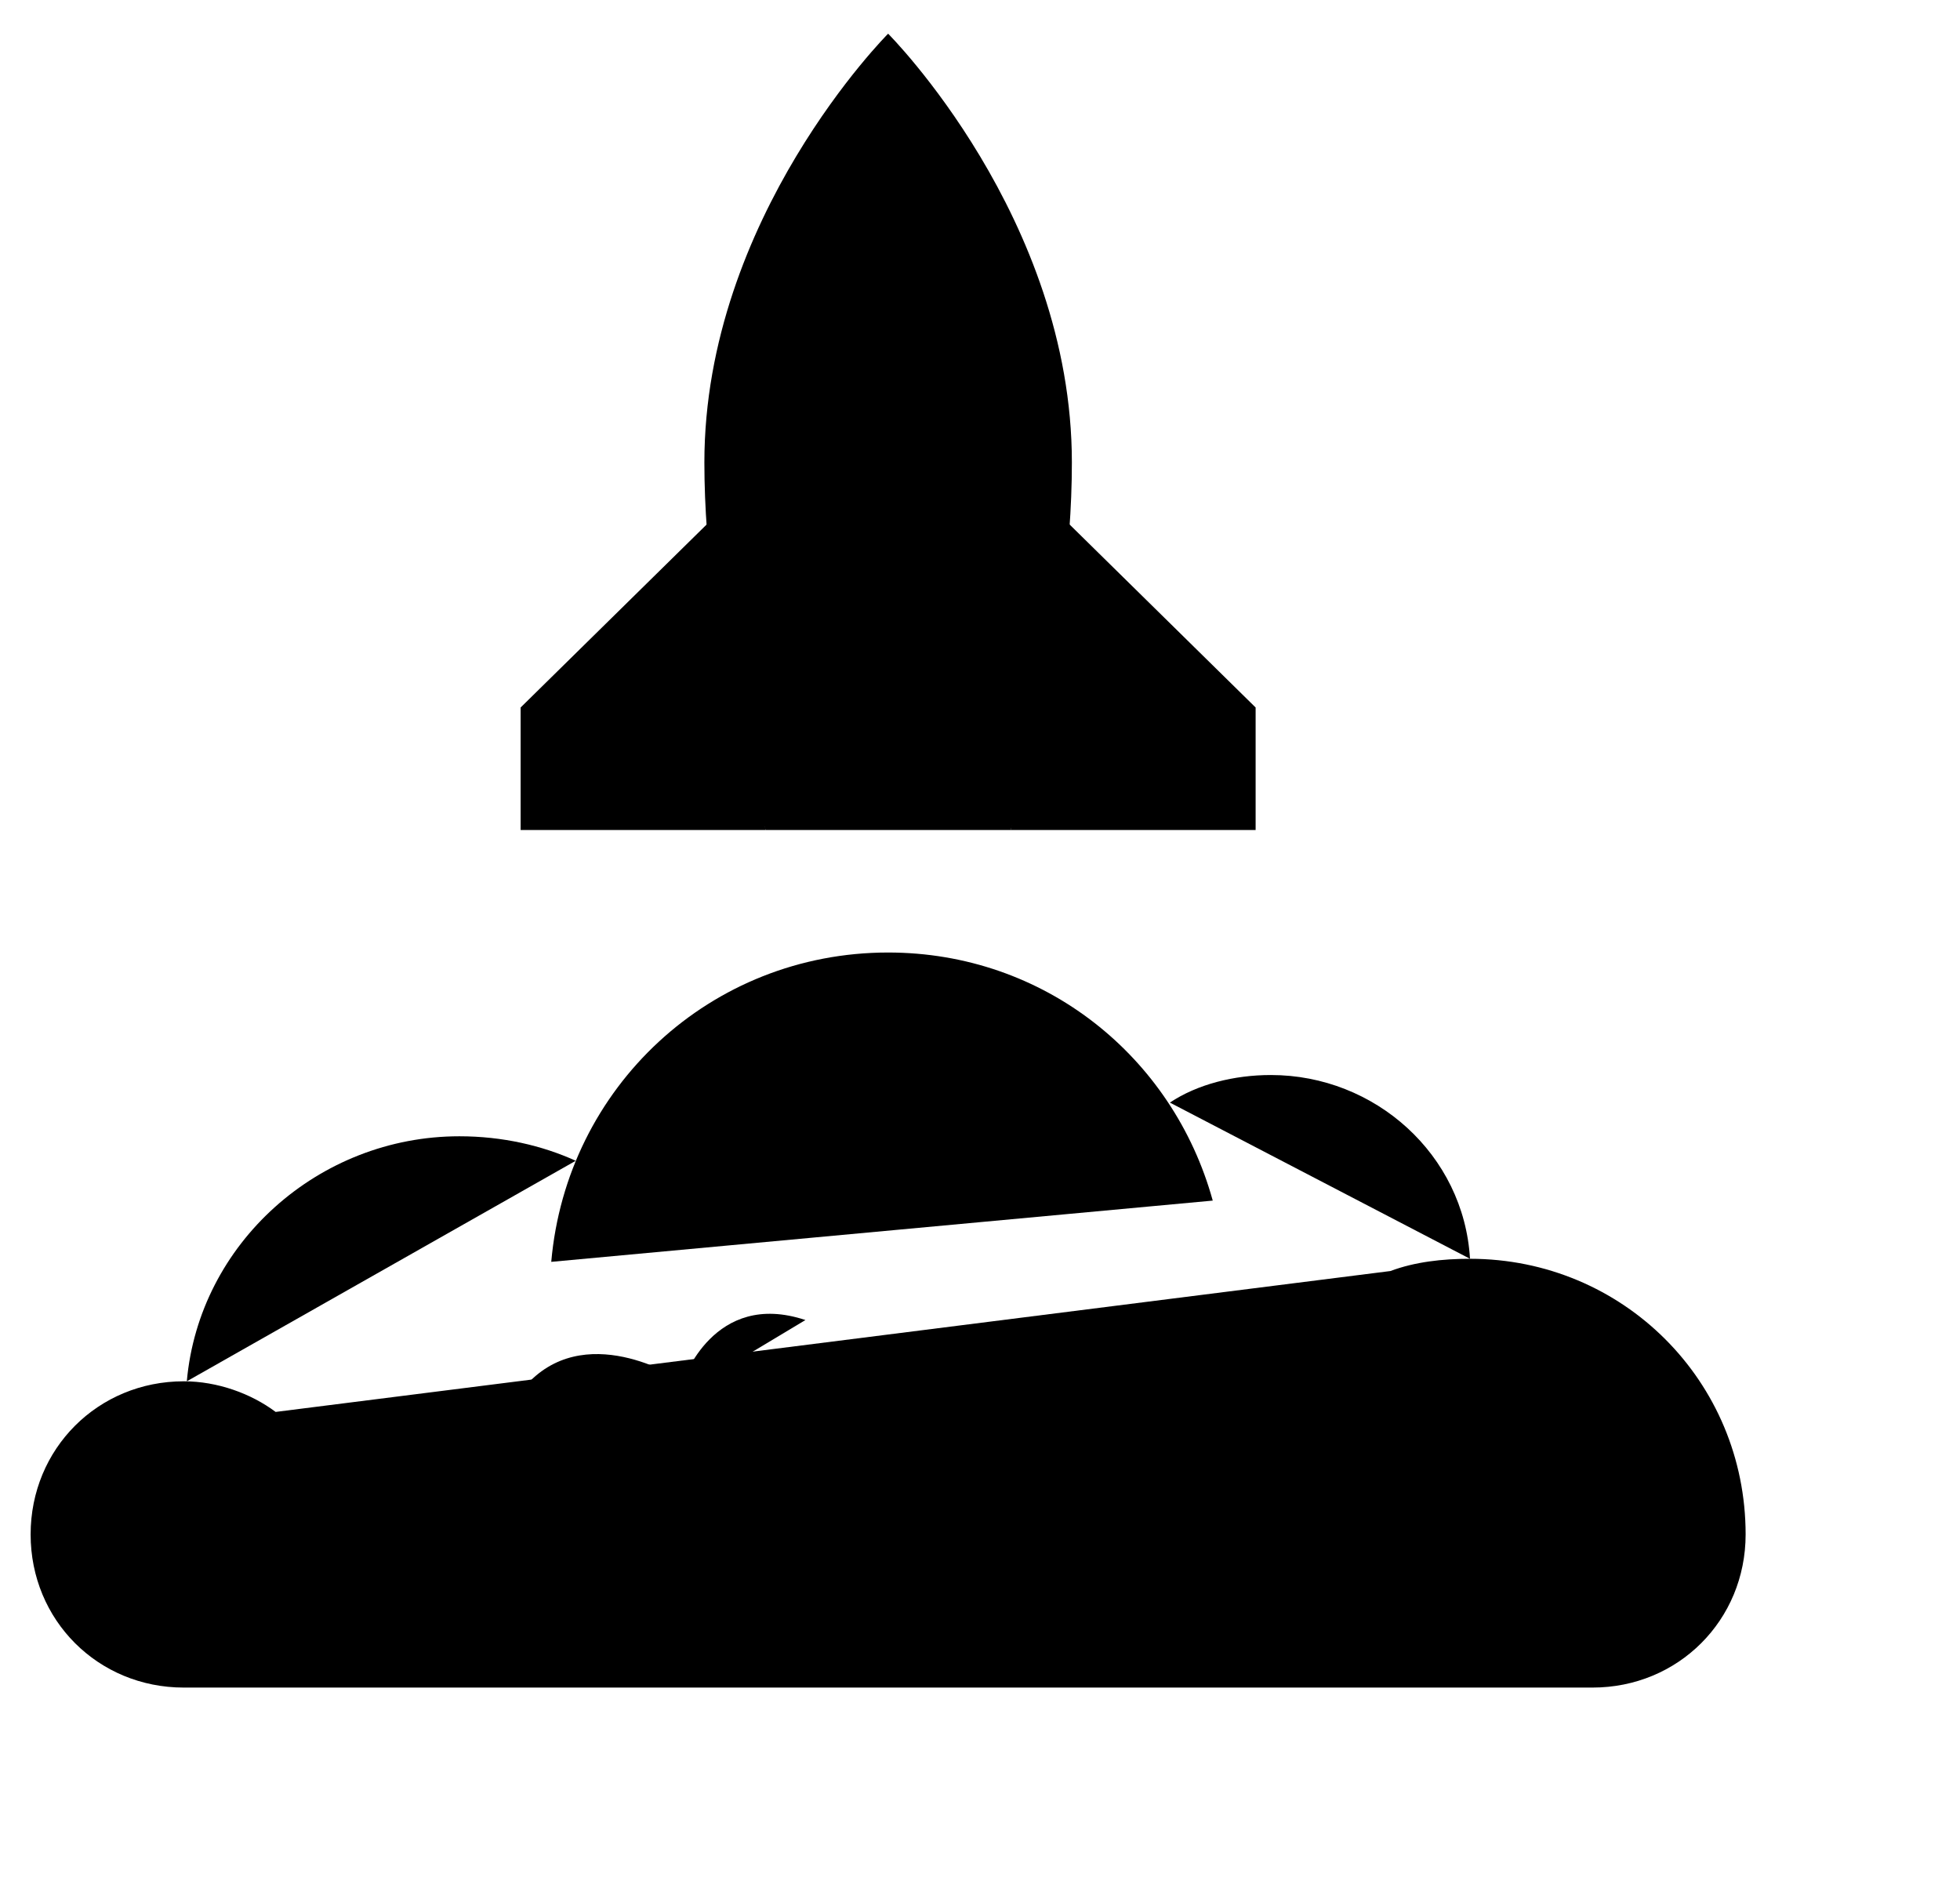 <svg x="0px" y="0px" viewBox="0 0 64 62" style="enable-background:new 0 0 64 62;" xml:space="preserve">
    <style type="text/css">
        .st0{fill:none;stroke:#fff;stroke-width:2;stroke-linecap:round;stroke-linejoin:round;stroke-miterlimit:10;}
    </style>
    <g id="spa-launch">
        <path class="st0" d="M33,27.1h-8c0,0-2-6-2-12c0-8,6-14,6-14s6,6,6,14C35,21.1,33,27.1,33,27.1z"/>
        <line class="st0" x1="29" y1="17.1" x2="29" y2="27.1"/>
        <polyline class="st0" points="25,27.1 17,27.1 17,23.1 23.1,17.1 	"/>
        <polyline class="st0" points="33,27.1 41,27.1 41,23.1 34.9,17.1 	"/>
        <path class="st0" d="M18,41.2c0.5-5.7,5.2-10.1,11-10.1c5.1,0,9.3,3.4,10.6,8.1"/>
        <path class="st0" d="M48,41.1c-0.2-3.4-3.1-6-6.5-6c-1.2,0-2.4,0.3-3.3,0.9"/>
        <path class="st0" d="M42.3,47.1c0,0-1-4-6-4"/>
        <path class="st0" d="M26.3,43.1c-3-1-4,2-4,2s-3-2-5,0s-1,4-1,4"/>
        <path class="st0" d="M9,46.1c-0.8-0.6-1.9-1-3-1c-2.8,0-5,2.2-5,5s2.2,5,5,5h46c2.8,0,5-2.2,5-5c0-5-4-9-9-9
        c-0.9,0-1.8,0.1-2.6,0.4"/>
        <path class="st0" d="M18.8,37.9c-1.1-0.5-2.4-0.8-3.8-0.8c-4.6,0-8.5,3.5-8.9,8"/>
    </g>
</svg>